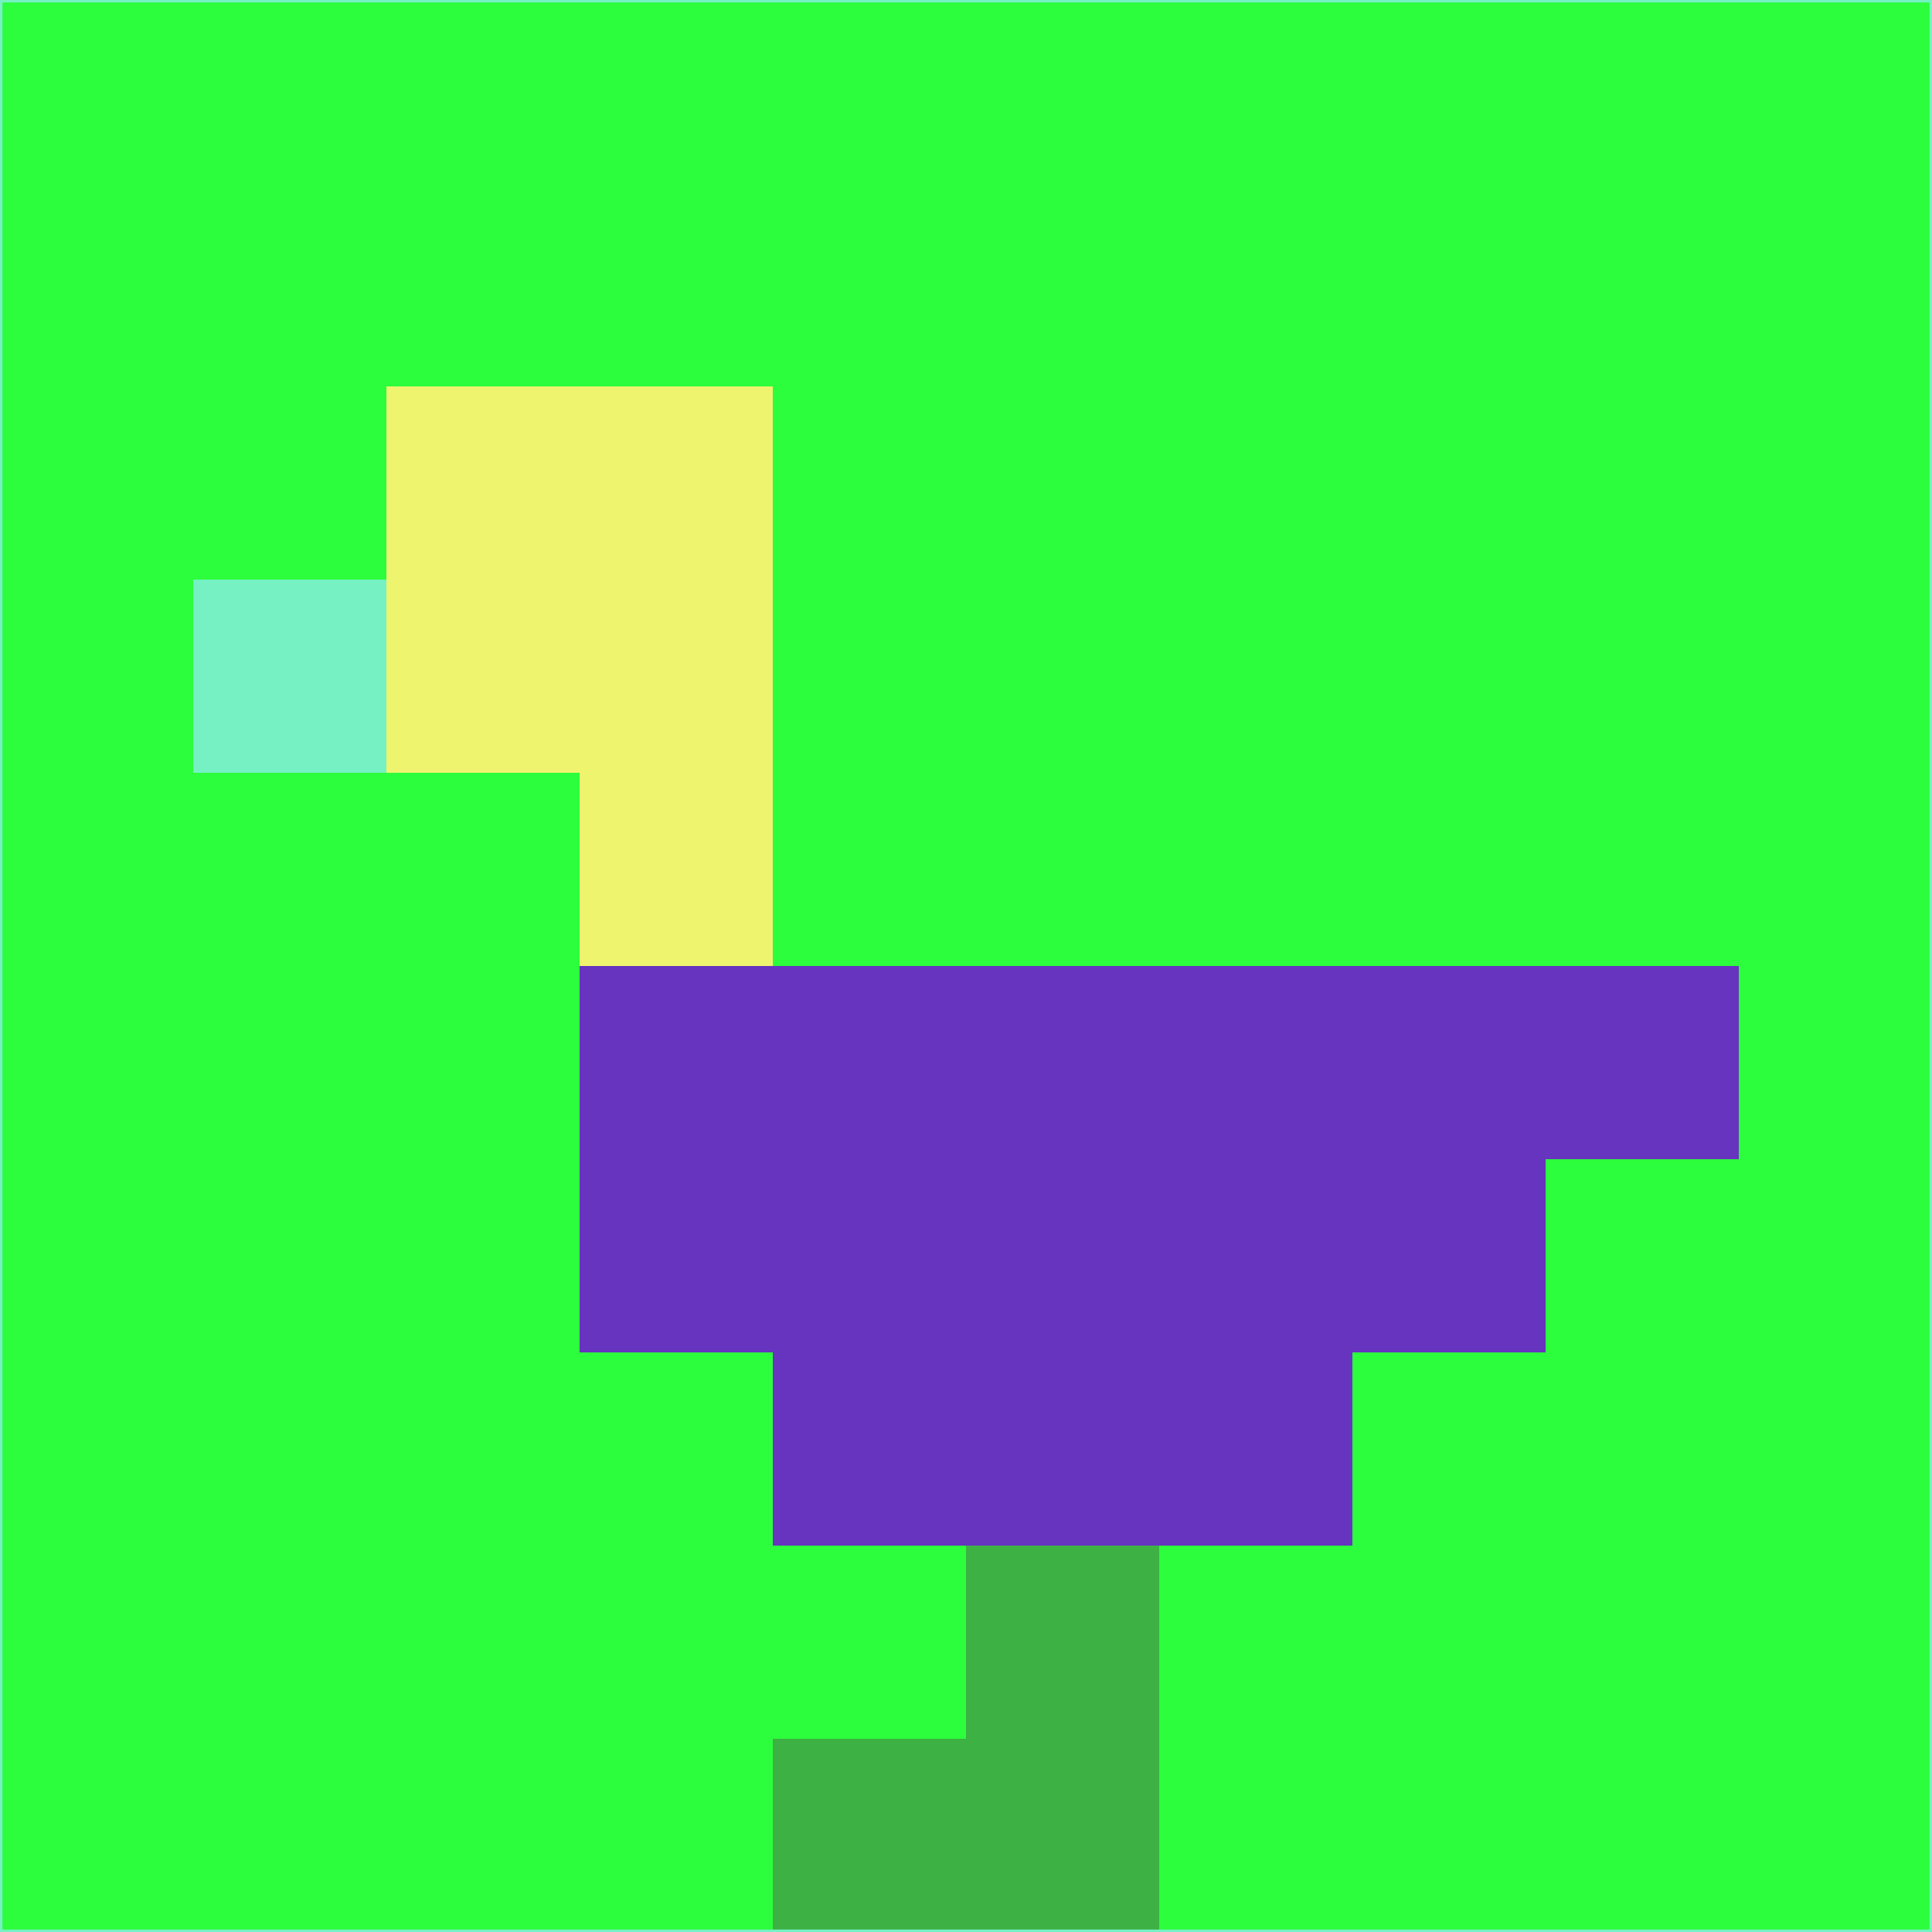 <svg xmlns="http://www.w3.org/2000/svg" version="1.1" width="785" height="785">
  <title>'goose-pfp-694263' by Dmitri Cherniak (Cyberpunk Edition)</title>
  <desc>
    seed=746051
    backgroundColor=#2cfd3c
    padding=20
    innerPadding=0
    timeout=500
    dimension=1
    border=false
    Save=function(){return n.handleSave()}
    frame=12

    Rendered at 2024-09-15T22:37:00.421Z
    Generated in 1ms
    Modified for Cyberpunk theme with new color scheme
  </desc>
  <defs/>
  <rect width="100%" height="100%" fill="#2cfd3c"/>
  <g>
    <g id="0-0">
      <rect x="0" y="0" height="785" width="785" fill="#2cfd3c"/>
      <g>
        <!-- Neon blue -->
        <rect id="0-0-2-2-2-2" x="157" y="157" width="157" height="157" fill="#eef46e"/>
        <rect id="0-0-3-2-1-4" x="235.5" y="157" width="78.5" height="314" fill="#eef46e"/>
        <!-- Electric purple -->
        <rect id="0-0-4-5-5-1" x="314" y="392.5" width="392.5" height="78.5" fill="#6634be"/>
        <rect id="0-0-3-5-5-2" x="235.5" y="392.5" width="392.5" height="157" fill="#6634be"/>
        <rect id="0-0-4-5-3-3" x="314" y="392.5" width="235.5" height="235.5" fill="#6634be"/>
        <!-- Neon pink -->
        <rect id="0-0-1-3-1-1" x="78.5" y="235.5" width="78.5" height="78.5" fill="#75f1c3"/>
        <!-- Cyber yellow -->
        <rect id="0-0-5-8-1-2" x="392.5" y="628" width="78.5" height="157" fill="#3db144"/>
        <rect id="0-0-4-9-2-1" x="314" y="706.5" width="157" height="78.5" fill="#3db144"/>
      </g>
      <rect x="0" y="0" stroke="#75f1c3" stroke-width="2" height="785" width="785" fill="none"/>
    </g>
  </g>
  <script xmlns=""/>
</svg>